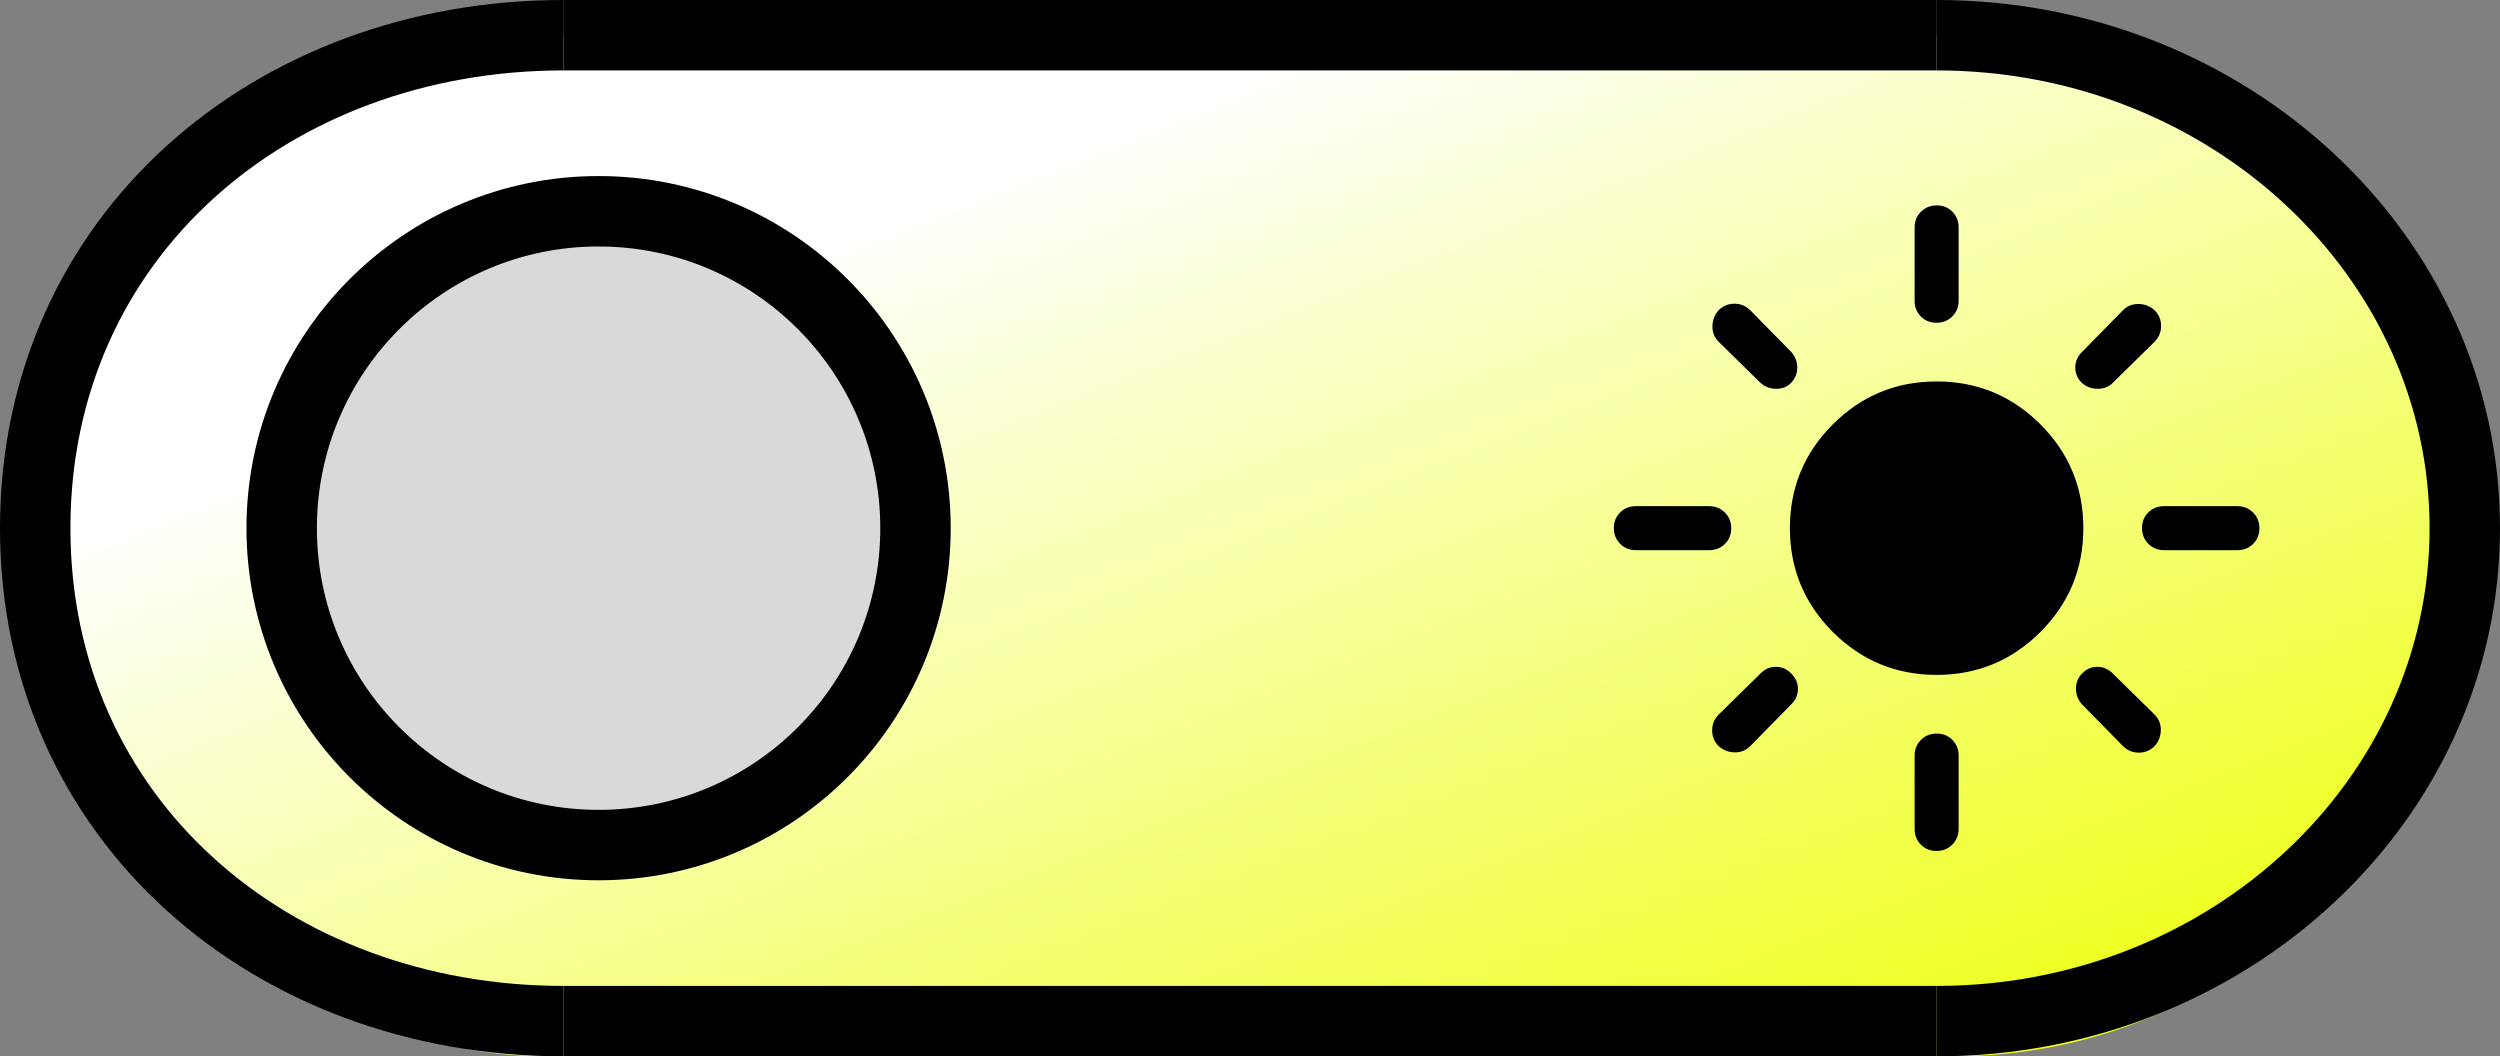 <svg width="71" height="30" viewBox="0 0 71 30" fill="none" xmlns="http://www.w3.org/2000/svg">
<rect x="0" y="0" width="71" height="30" fill="#808080" stroke="none"/>
<g clip-path="url(#clip0_1_3)">
<rect x="1" y="1" width="69" height="29" rx="14.5" fill="url(#paint0_linear_1_3)"/>
<path d="M16 29C7.716 29 1 23.284 1 15C1 6.716 7.716 1 16 1" stroke="black" stroke-width="2"/>
<path d="M55 29C63.284 29 70 22.732 70 15C70 7.268 63.284 1 55 1" stroke="black" stroke-width="2"/>
<line x1="16" y1="1" x2="55" y2="1" stroke="black" stroke-width="2"/>
<line x1="16" y1="29" x2="55" y2="29" stroke="black" stroke-width="2"/>
<g clip-path="url(#clip1_1_3)">
<path d="M55 19.167C53.847 19.167 52.865 18.76 52.052 17.948C51.24 17.135 50.833 16.153 50.833 15C50.833 13.847 51.24 12.865 52.052 12.052C52.865 11.24 53.847 10.833 55 10.833C56.153 10.833 57.135 11.24 57.948 12.052C58.76 12.865 59.167 13.847 59.167 15C59.167 16.153 58.76 17.135 57.948 17.948C57.135 18.76 56.153 19.167 55 19.167ZM46.458 15.625C46.281 15.625 46.133 15.565 46.013 15.444C45.893 15.324 45.833 15.175 45.833 14.996C45.833 14.818 45.893 14.67 46.013 14.552C46.133 14.434 46.281 14.375 46.458 14.375H48.542C48.719 14.375 48.867 14.435 48.987 14.556C49.107 14.676 49.167 14.825 49.167 15.004C49.167 15.182 49.107 15.33 48.987 15.448C48.867 15.566 48.719 15.625 48.542 15.625H46.458ZM61.458 15.625C61.281 15.625 61.133 15.565 61.013 15.444C60.893 15.324 60.833 15.175 60.833 14.996C60.833 14.818 60.893 14.67 61.013 14.552C61.133 14.434 61.281 14.375 61.458 14.375H63.542C63.719 14.375 63.867 14.435 63.987 14.556C64.107 14.676 64.167 14.825 64.167 15.004C64.167 15.182 64.107 15.33 63.987 15.448C63.867 15.566 63.719 15.625 63.542 15.625H61.458ZM54.996 9.167C54.818 9.167 54.67 9.107 54.552 8.987C54.434 8.867 54.375 8.719 54.375 8.542V6.458C54.375 6.281 54.435 6.133 54.556 6.013C54.676 5.893 54.825 5.833 55.004 5.833C55.182 5.833 55.33 5.893 55.448 6.013C55.566 6.133 55.625 6.281 55.625 6.458V8.542C55.625 8.719 55.565 8.867 55.444 8.987C55.324 9.107 55.175 9.167 54.996 9.167ZM54.996 24.167C54.818 24.167 54.67 24.107 54.552 23.987C54.434 23.867 54.375 23.719 54.375 23.542V21.458C54.375 21.281 54.435 21.133 54.556 21.013C54.676 20.893 54.825 20.833 55.004 20.833C55.182 20.833 55.33 20.893 55.448 21.013C55.566 21.133 55.625 21.281 55.625 21.458V23.542C55.625 23.719 55.565 23.867 55.444 23.987C55.324 24.107 55.175 24.167 54.996 24.167ZM50 10.875L48.812 9.708C48.688 9.583 48.628 9.433 48.633 9.258C48.638 9.083 48.697 8.934 48.81 8.81C48.934 8.687 49.083 8.625 49.258 8.625C49.433 8.625 49.583 8.687 49.708 8.812L50.875 10C50.986 10.125 51.042 10.271 51.042 10.438C51.042 10.604 50.986 10.746 50.875 10.865C50.764 10.983 50.621 11.042 50.448 11.042C50.274 11.042 50.125 10.986 50 10.875ZM60.292 21.188L59.125 20C59.014 19.875 58.958 19.727 58.958 19.555C58.958 19.383 59.017 19.24 59.135 19.125C59.254 19 59.396 18.938 59.562 18.938C59.729 18.938 59.875 19 60 19.125L61.188 20.292C61.312 20.417 61.372 20.567 61.367 20.742C61.362 20.917 61.303 21.066 61.19 21.19C61.066 21.313 60.917 21.375 60.742 21.375C60.567 21.375 60.417 21.312 60.292 21.188ZM59.125 10.875C59 10.75 58.938 10.604 58.938 10.438C58.938 10.271 59 10.125 59.125 10L60.292 8.812C60.417 8.687 60.567 8.628 60.742 8.633C60.917 8.638 61.066 8.697 61.19 8.81C61.313 8.934 61.375 9.083 61.375 9.258C61.375 9.433 61.312 9.583 61.188 9.708L60 10.875C59.889 10.986 59.748 11.042 59.576 11.042C59.404 11.042 59.254 10.986 59.125 10.875ZM48.81 21.19C48.687 21.066 48.625 20.917 48.625 20.742C48.625 20.567 48.688 20.417 48.812 20.292L50 19.125C50.122 19 50.267 18.938 50.435 18.938C50.603 18.938 50.747 19 50.867 19.125C50.997 19.25 51.062 19.396 51.062 19.562C51.062 19.729 51 19.875 50.875 20L49.708 21.188C49.583 21.312 49.433 21.372 49.258 21.367C49.083 21.362 48.934 21.303 48.81 21.19Z" fill="black"/>
</g>
<circle cx="17" cy="15" r="9" fill="#D9D9D9" stroke="black" stroke-width="2"/>
</g>
<defs>
<linearGradient id="paint0_linear_1_3" x1="21.5" y1="-13" x2="42.5" y2="40" gradientUnits="userSpaceOnUse">
<stop offset="0.335" stop-color="white"/>
<stop offset="1" stop-color="#EBFF00"/>
</linearGradient>
<clipPath id="clip0_1_3">
<rect width="71" height="30" fill="white"/>
</clipPath>
<clipPath id="clip1_1_3">
<rect width="20" height="20" fill="white" transform="translate(45 5)"/>
</clipPath>
</defs>
</svg>

